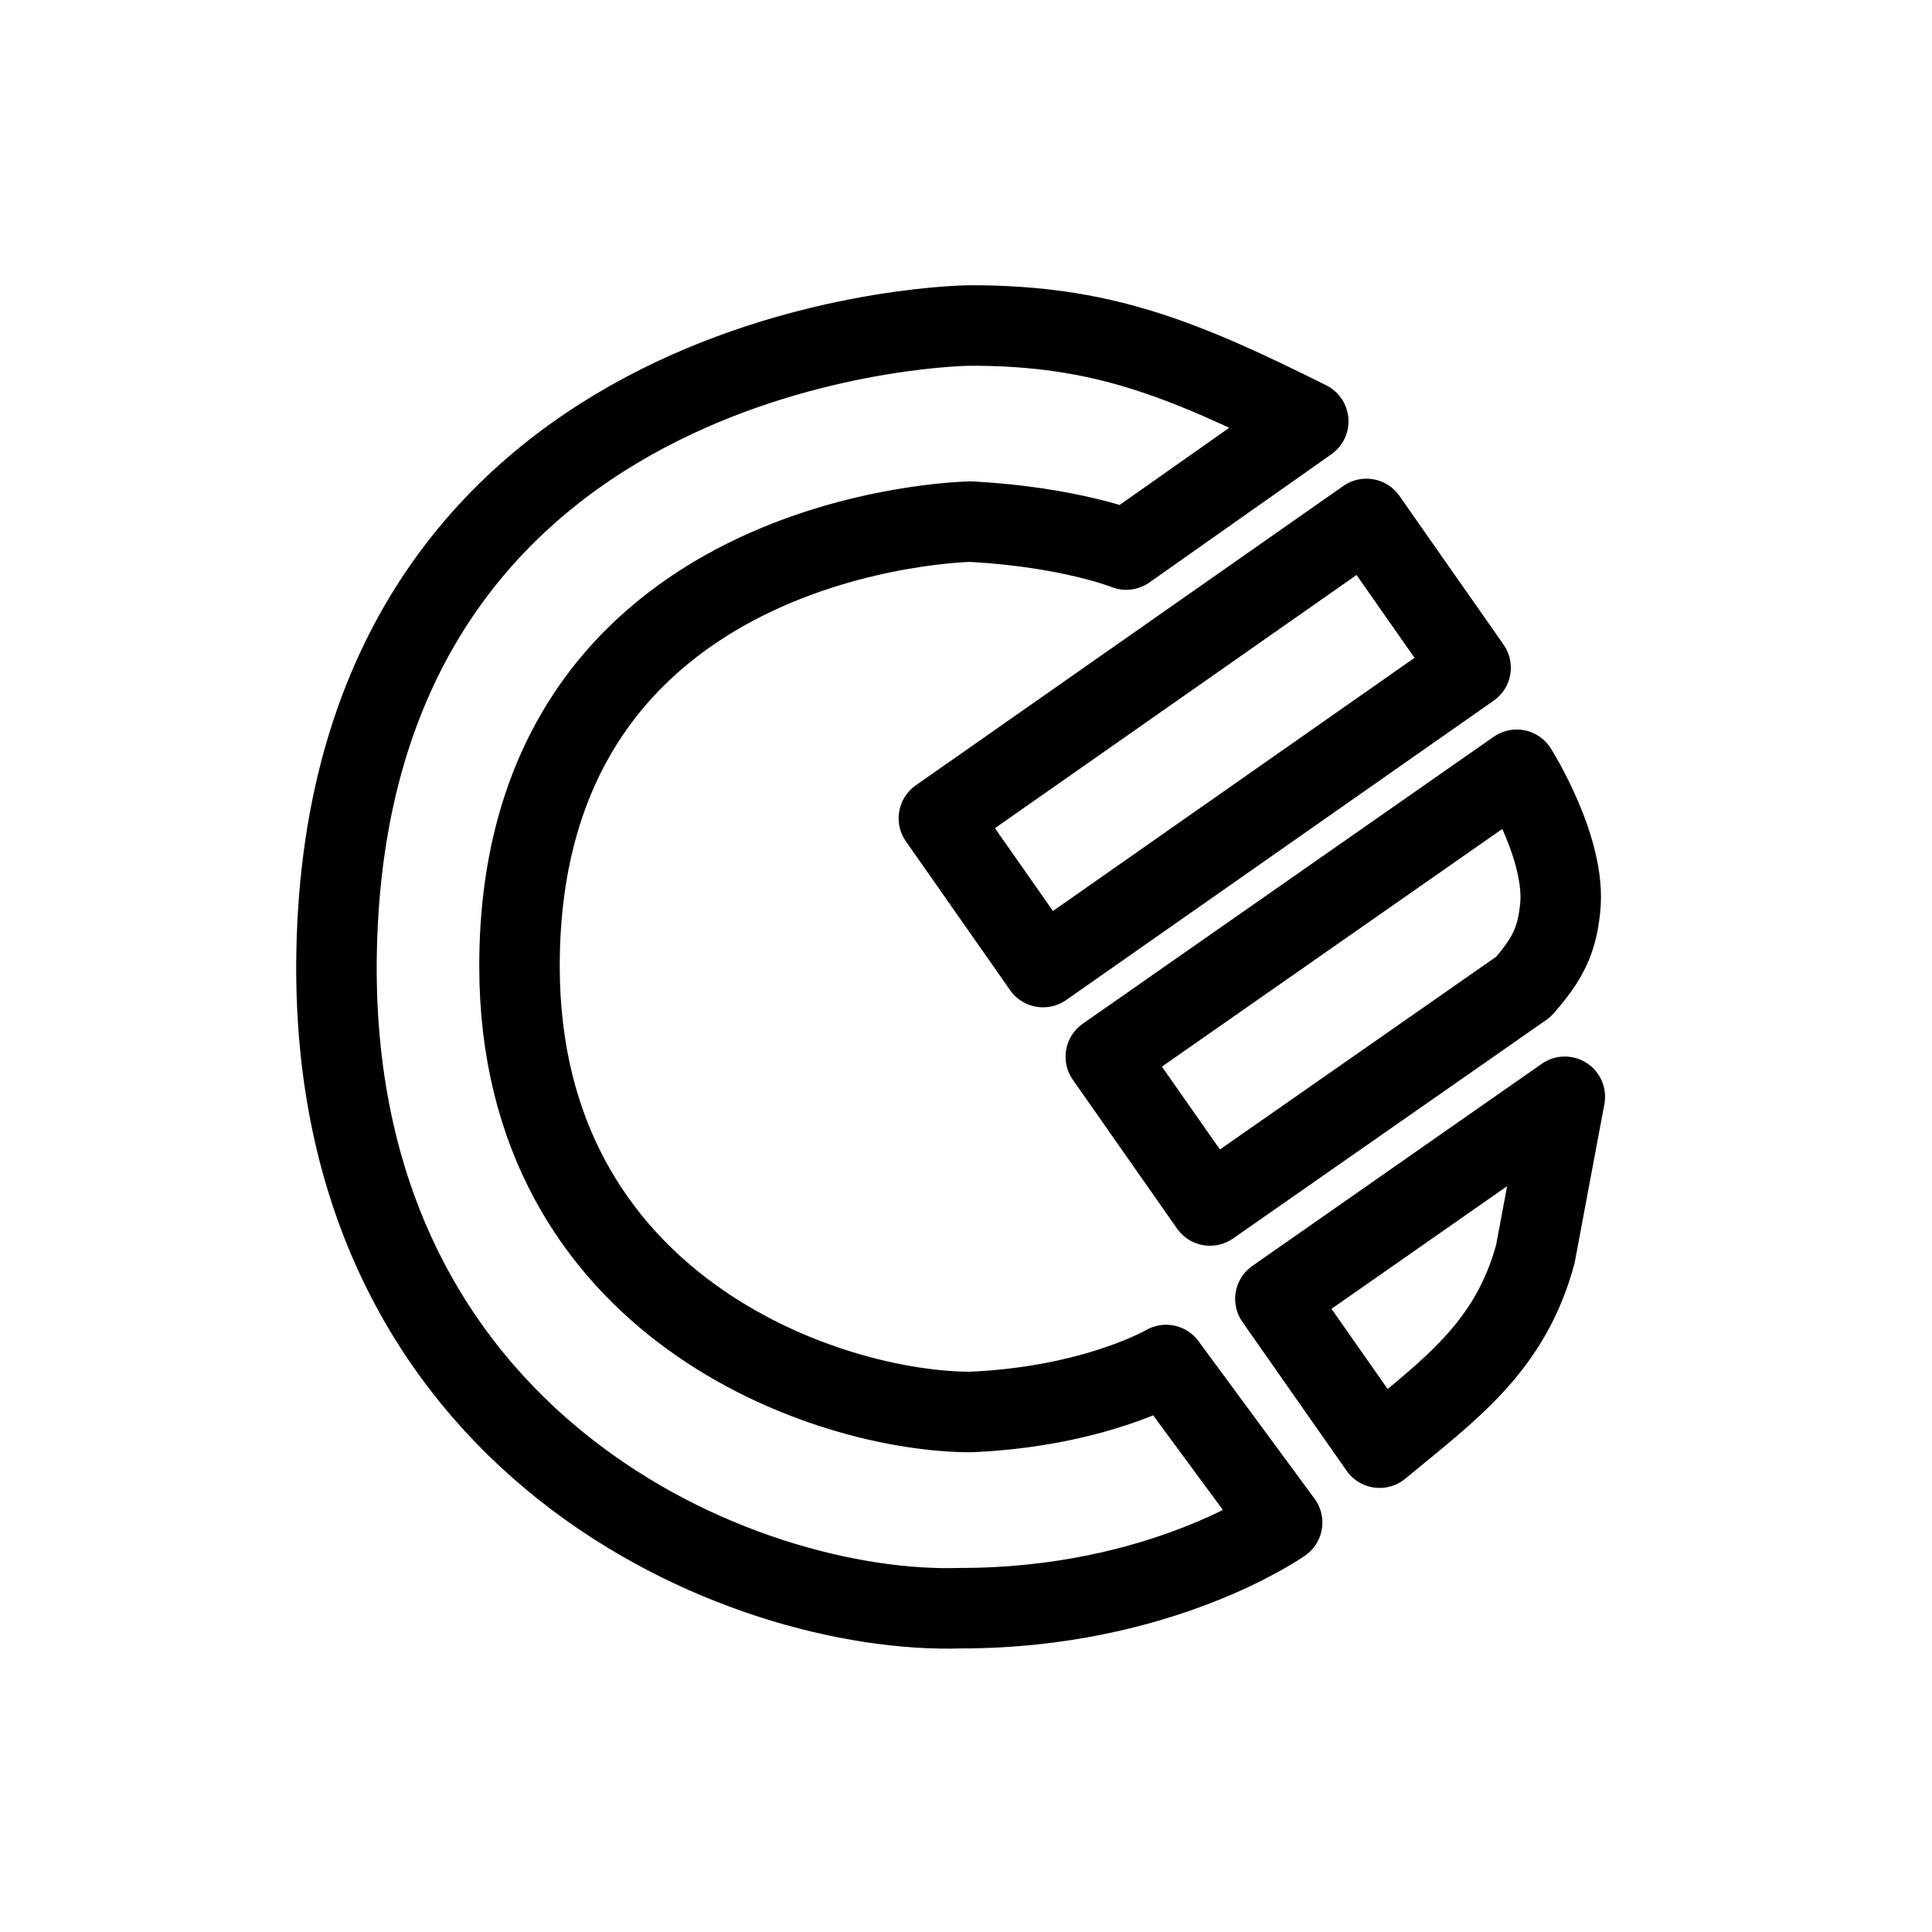 <?xml version="1.0" encoding="UTF-8" standalone="no"?>
<!-- Created with Inkscape (http://www.inkscape.org/) -->

<svg
   width="192"
   height="192"
   viewBox="0 0 192 192"
   version="1.1"
   id="svg5"
   inkscape:version="1.2.2 (b0a8486541, 2022-12-01)"
   sodipodi:docname="template.svg"
   xml:space="preserve"
   xmlns:inkscape="http://www.inkscape.org/namespaces/inkscape"
   xmlns:sodipodi="http://sodipodi.sourceforge.net/DTD/sodipodi-0.dtd"
   xmlns="http://www.w3.org/2000/svg"
   xmlns:svg="http://www.w3.org/2000/svg"><sodipodi:namedview
     id="namedview7"
     pagecolor="#ffffff"
     bordercolor="#666666"
     borderopacity="1.0"
     inkscape:showpageshadow="2"
     inkscape:pageopacity="0.0"
     inkscape:pagecheckerboard="0"
     inkscape:deskcolor="#d1d1d1"
     inkscape:document-units="px"
     showgrid="false"
     inkscape:zoom="5.15"
     inkscape:cx="70"
     inkscape:cy="94.271845"
     inkscape:window-width="1920"
     inkscape:window-height="1080"
     inkscape:window-x="0"
     inkscape:window-y="0"
     inkscape:window-maximized="1"
     inkscape:current-layer="layer2" /><defs
     id="defs2" /><g
     inkscape:groupmode="layer"
     id="layer2"
     inkscape:label="Layer 2"><path
       style="fill:none;stroke:#000000;stroke-width:8;stroke-linecap:round;stroke-linejoin:round;stroke-dasharray:none;stroke-opacity:1"
       d="m 96.5,32.348 c -3.569,0 -61.883,2.367 -63.047,62.174 -0.958,49.24 40.435,66.01 62.047,65.297 19.909,0 31.917,-8.513 31.917,-8.513 l -11.533,-15.652 c 0,0 -7.026,4.119 -19.383,4.668 -14.279,0 -44.874,-10.401 -44.874,-44.323 0,-43.551 44.874,-44.162 44.874,-44.162 9.886,0.549 15.424,2.776 15.424,2.776 L 130.013,41.87 C 117.278,35.503 109.308,32.343 96.5,32.348"
       id="path924"
       sodipodi:nodetypes="csccccscccc" /><rect
       style="fill:none;stroke:#000000;stroke-width:8;stroke-linecap:round;stroke-linejoin:round;stroke-dasharray:none"
       id="rect1141"
       width="18.049"
       height="51.867"
       x="120.132"
       y="-81.655"
       transform="rotate(55)" /><path
       style="fill:none;stroke:#000000;stroke-width:8;stroke-linecap:round;stroke-linejoin:round;stroke-dasharray:none;stroke-opacity:1"
       d="m 109.895,105.014 40.833,-28.514 c 0,0 4.99,7.88 4.313,13.797 -0.329,3.185 -1.239,5.031 -3.655,7.777 l -31.138,21.726 z"
       id="path1230"
       sodipodi:nodetypes="cccccc" /><path
       style="fill:none;stroke:#000000;stroke-width:8;stroke-linecap:round;stroke-linejoin:round;stroke-dasharray:none;stroke-opacity:1"
       d="m 126.749,129.083 28.76,-20.086 c 0,0 -1.118,5.966 -2.935,15.664 -2.512,9.183 -8.374,13.349 -15.473,19.208 z"
       id="path1230-5"
       sodipodi:nodetypes="ccccc" /></g></svg>
